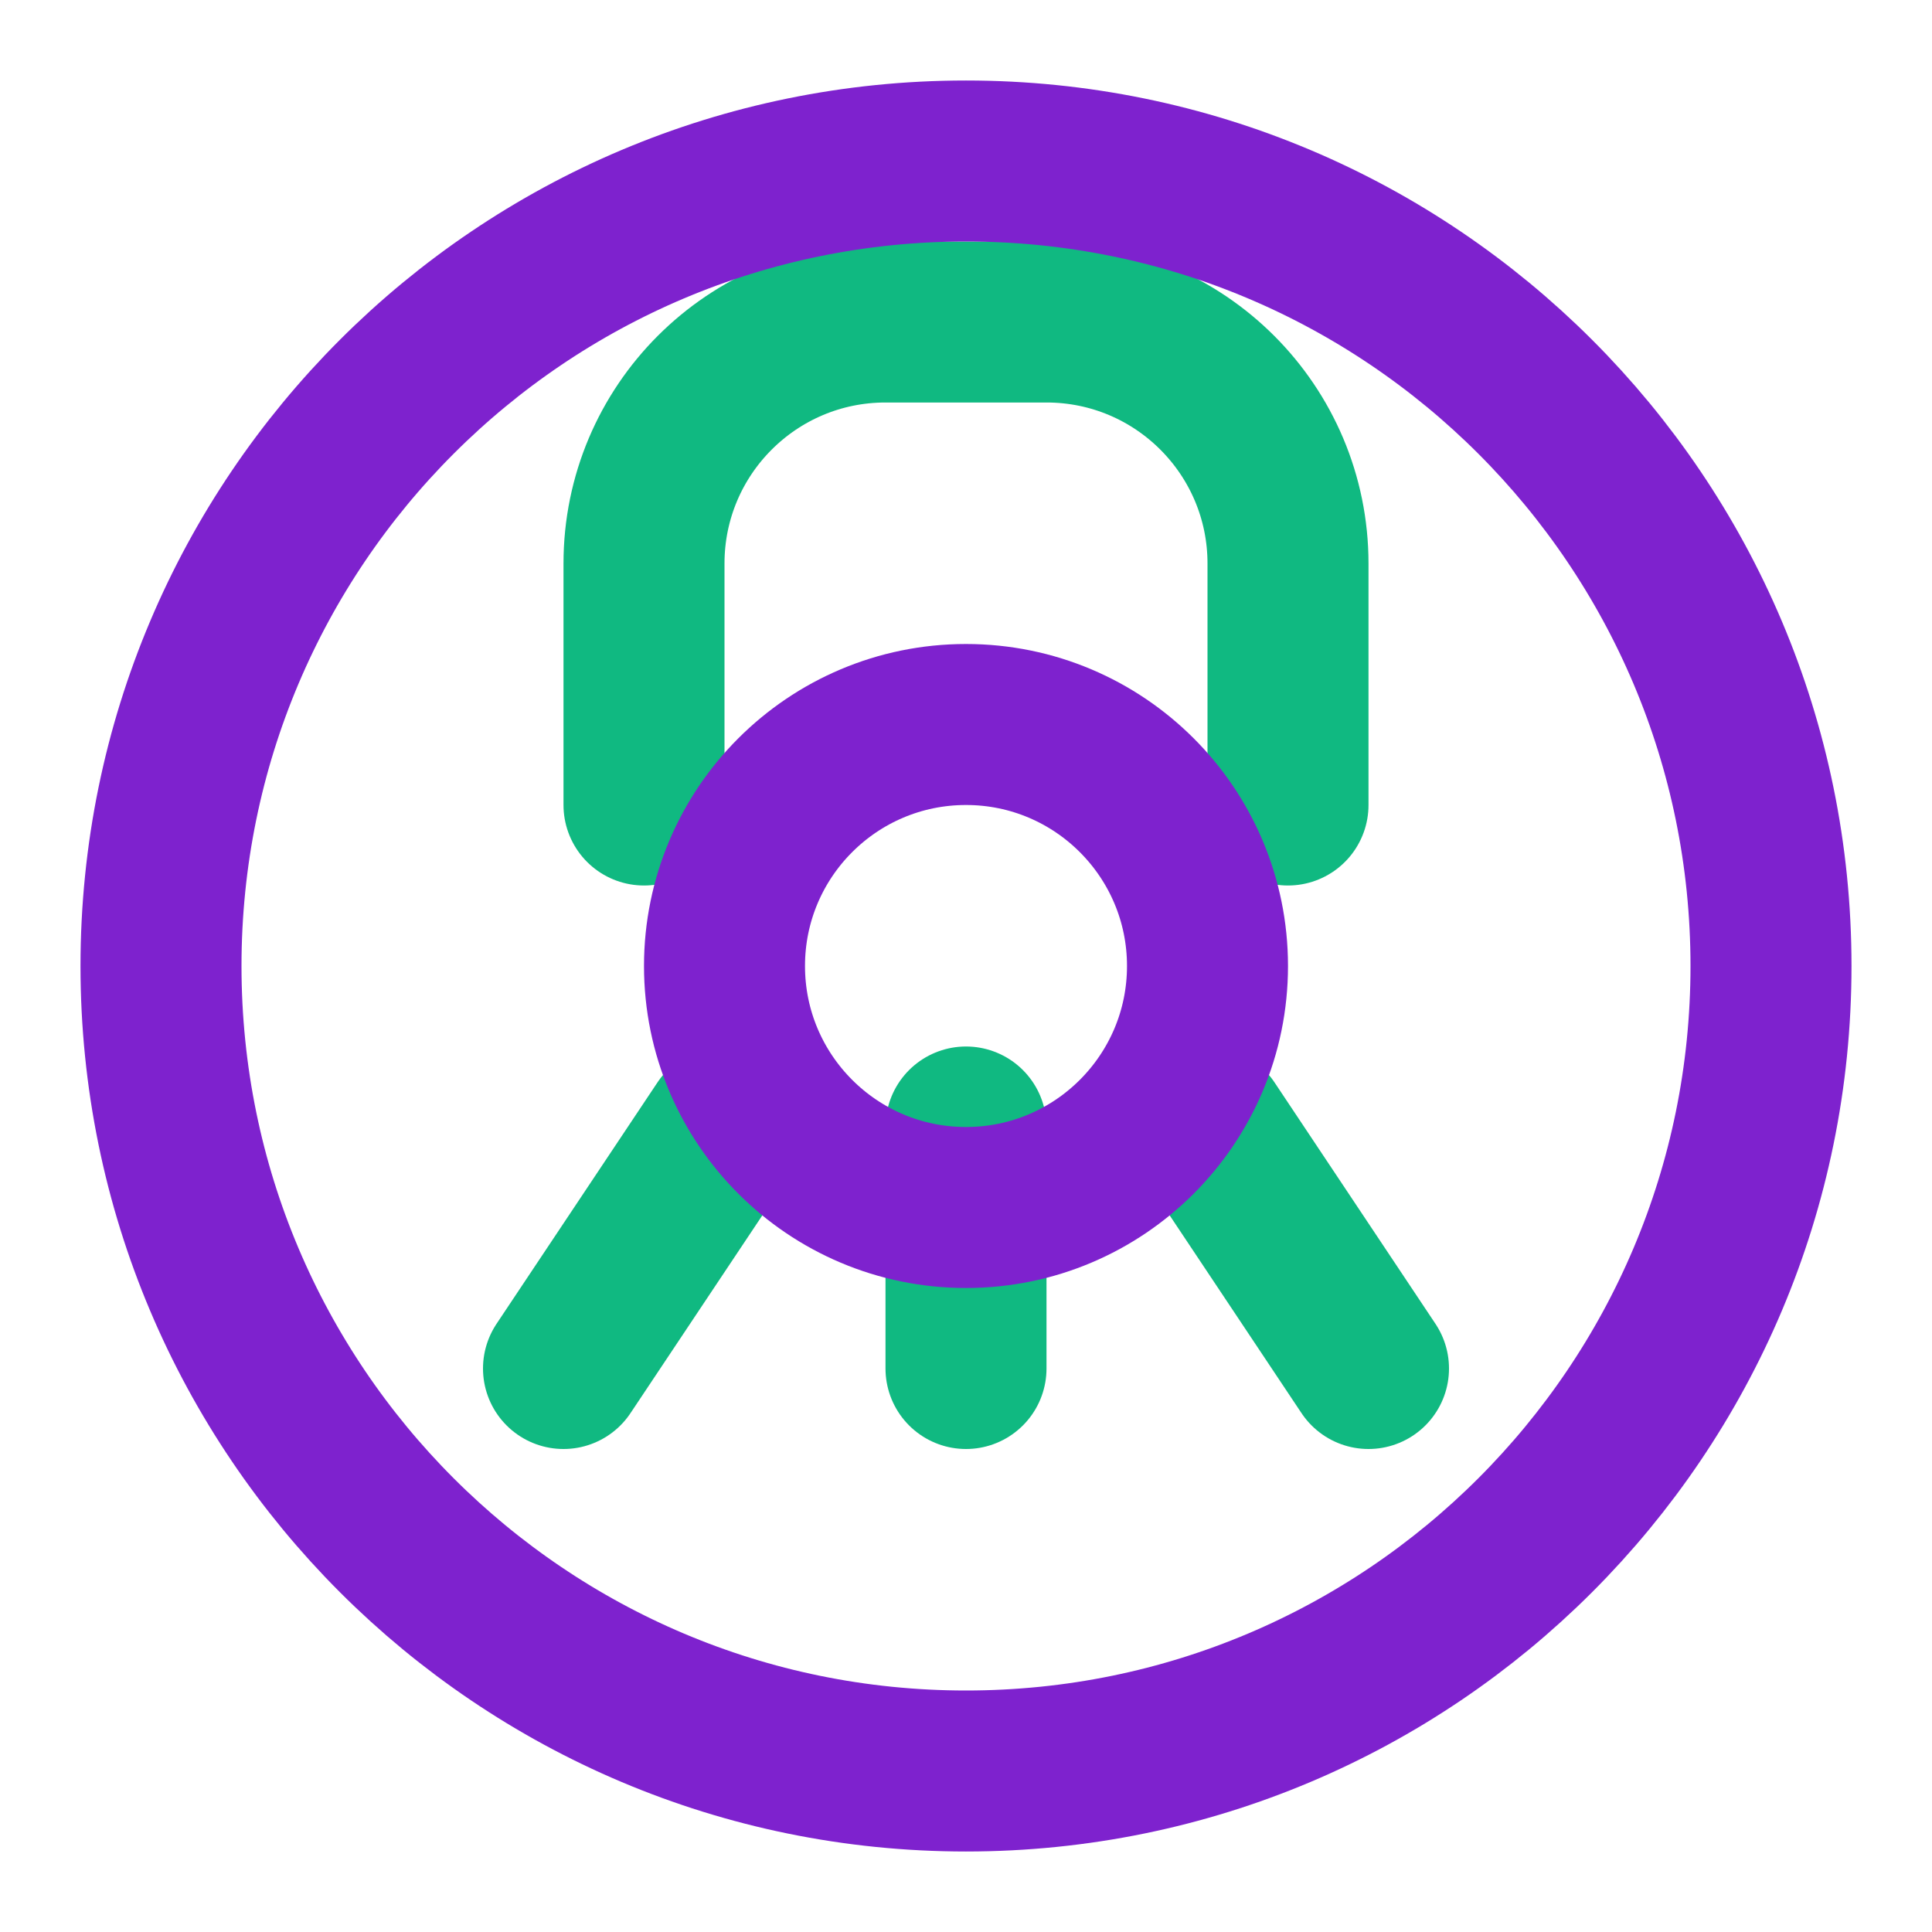<svg width="24" height="24" viewBox="0 0 24 24" fill="none" xmlns="http://www.w3.org/2000/svg">
    <path d="M8 10V7C8 5.343 9.343 4 11 4H13C14.657 4 16 5.343 16 7V10" stroke="#10B981" stroke-width="2"
        stroke-linecap="round" stroke-linejoin="round" />
    <path d="M12 14V17" stroke="#10B981" stroke-width="2" stroke-linecap="round" stroke-linejoin="round" />
    <path d="M15 14L17 17" stroke="#10B981" stroke-width="2" stroke-linecap="round" stroke-linejoin="round" />
    <path d="M9 14L7 17" stroke="#10B981" stroke-width="2" stroke-linecap="round" stroke-linejoin="round" />
    <circle cx="12" cy="12" r="3" stroke="#7E22CE" stroke-width="2" stroke-linecap="round" stroke-linejoin="round" />
    <path
        d="M22 12C22 17.523 17.523 22 12 22C6.477 22 2 17.523 2 12C2 6.477 6.477 2 12 2C17.523 2 22 6.477 22 12Z"
        stroke="#7E22CE" stroke-width="2" stroke-linecap="round" stroke-linejoin="round" />
</svg>